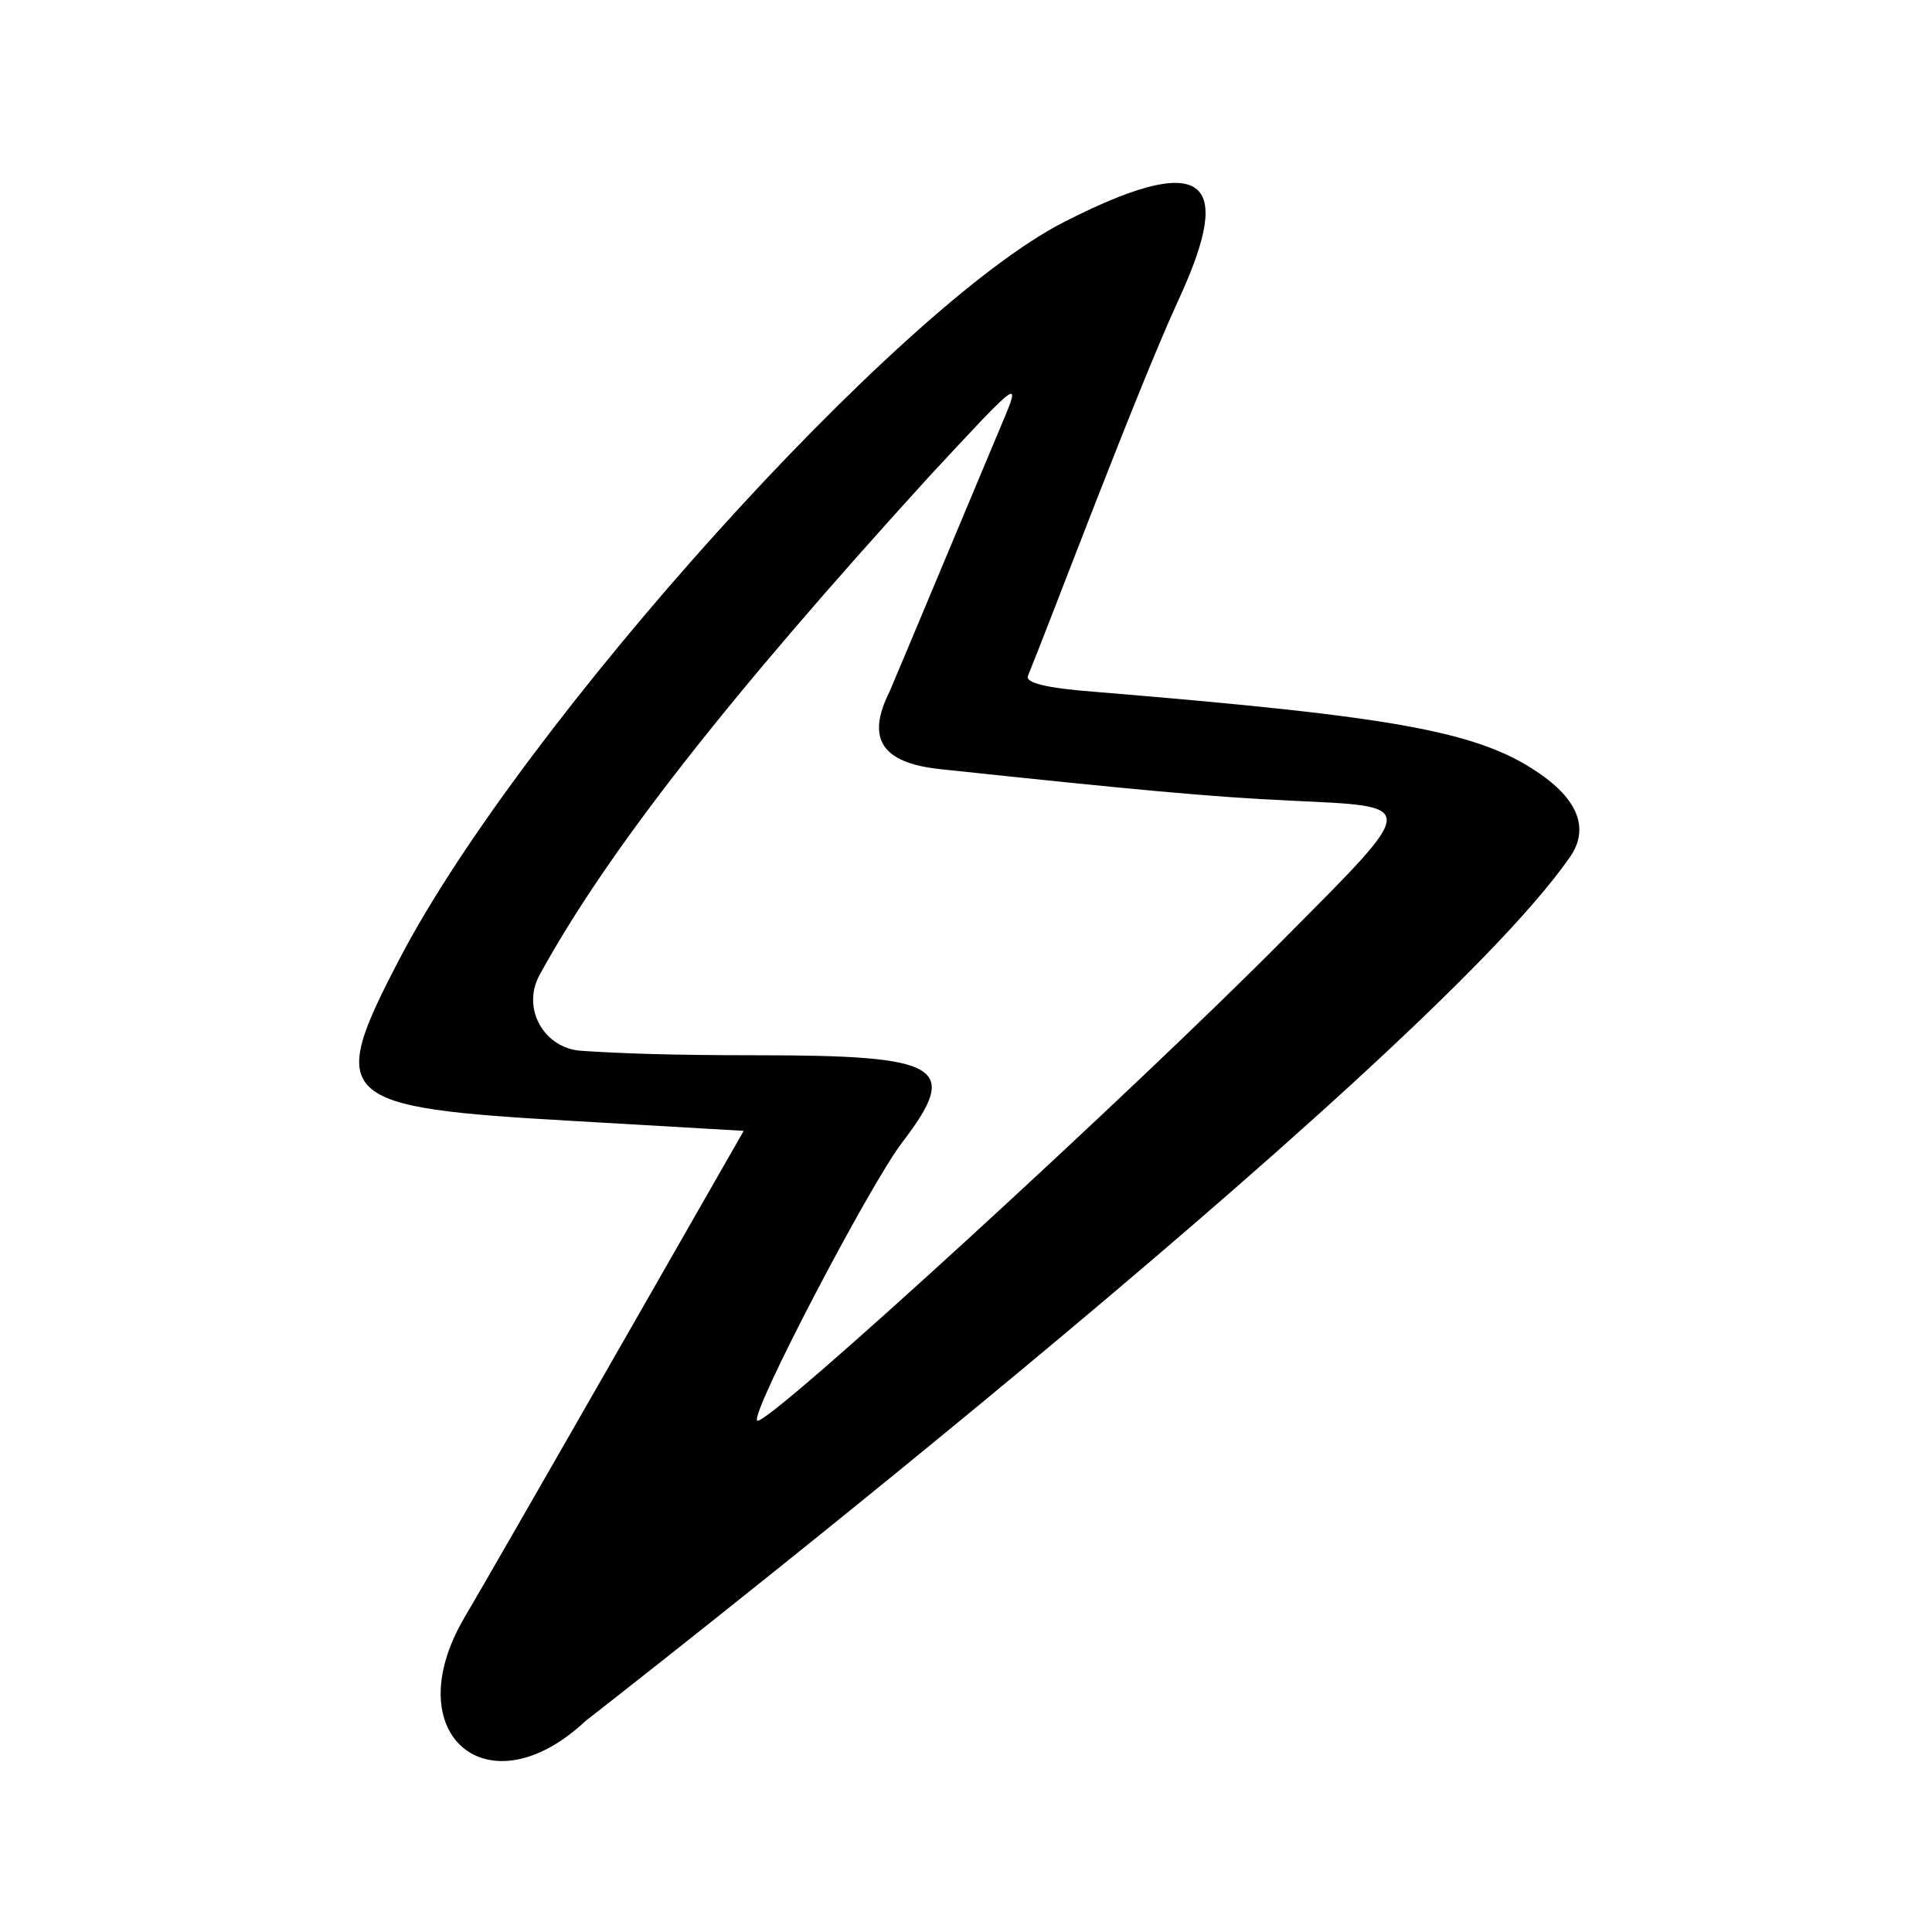 <svg xmlns="http://www.w3.org/2000/svg" width="55" height="55" viewBox="0 0 55 55" fill="none">
  <path fill-rule="evenodd" clip-rule="evenodd" d="M30.292 6.32C25.553 8.728 14.87 20.614 11.386 27.275C9.285 31.297 9.542 31.527 16.33 31.912L21.172 32.193C12.385 47.564 13.282 45.924 13.205 46.078C11.284 49.383 13.897 51.586 16.663 48.998C16.689 48.973 40.436 30.528 44.689 24.405C45.176 23.714 45.048 22.92 43.972 22.125C42.204 20.819 39.822 20.409 31.137 19.692C29.779 19.589 29.165 19.436 29.267 19.231C29.908 17.668 32.367 11.11 33.545 8.548C34.929 5.551 34.801 4.014 30.292 6.32ZM28.524 12.058C28.294 12.596 25.45 19.41 25.322 19.692C24.656 21.024 25.091 21.716 26.757 21.895C32.29 22.484 34.493 22.689 36.722 22.792C40.411 22.971 40.437 22.817 36.543 26.737C32.393 30.938 21.787 40.673 21.556 40.442C21.351 40.237 24.759 33.73 25.681 32.526C27.346 30.349 26.834 30.041 21.531 30.041C19.148 30.041 17.662 29.99 16.535 29.913C15.485 29.836 14.844 28.709 15.357 27.761C17.278 24.252 20.711 19.871 26.424 13.595C29.037 10.777 29.088 10.726 28.524 12.058Z" fill="#000001"/>
</svg>